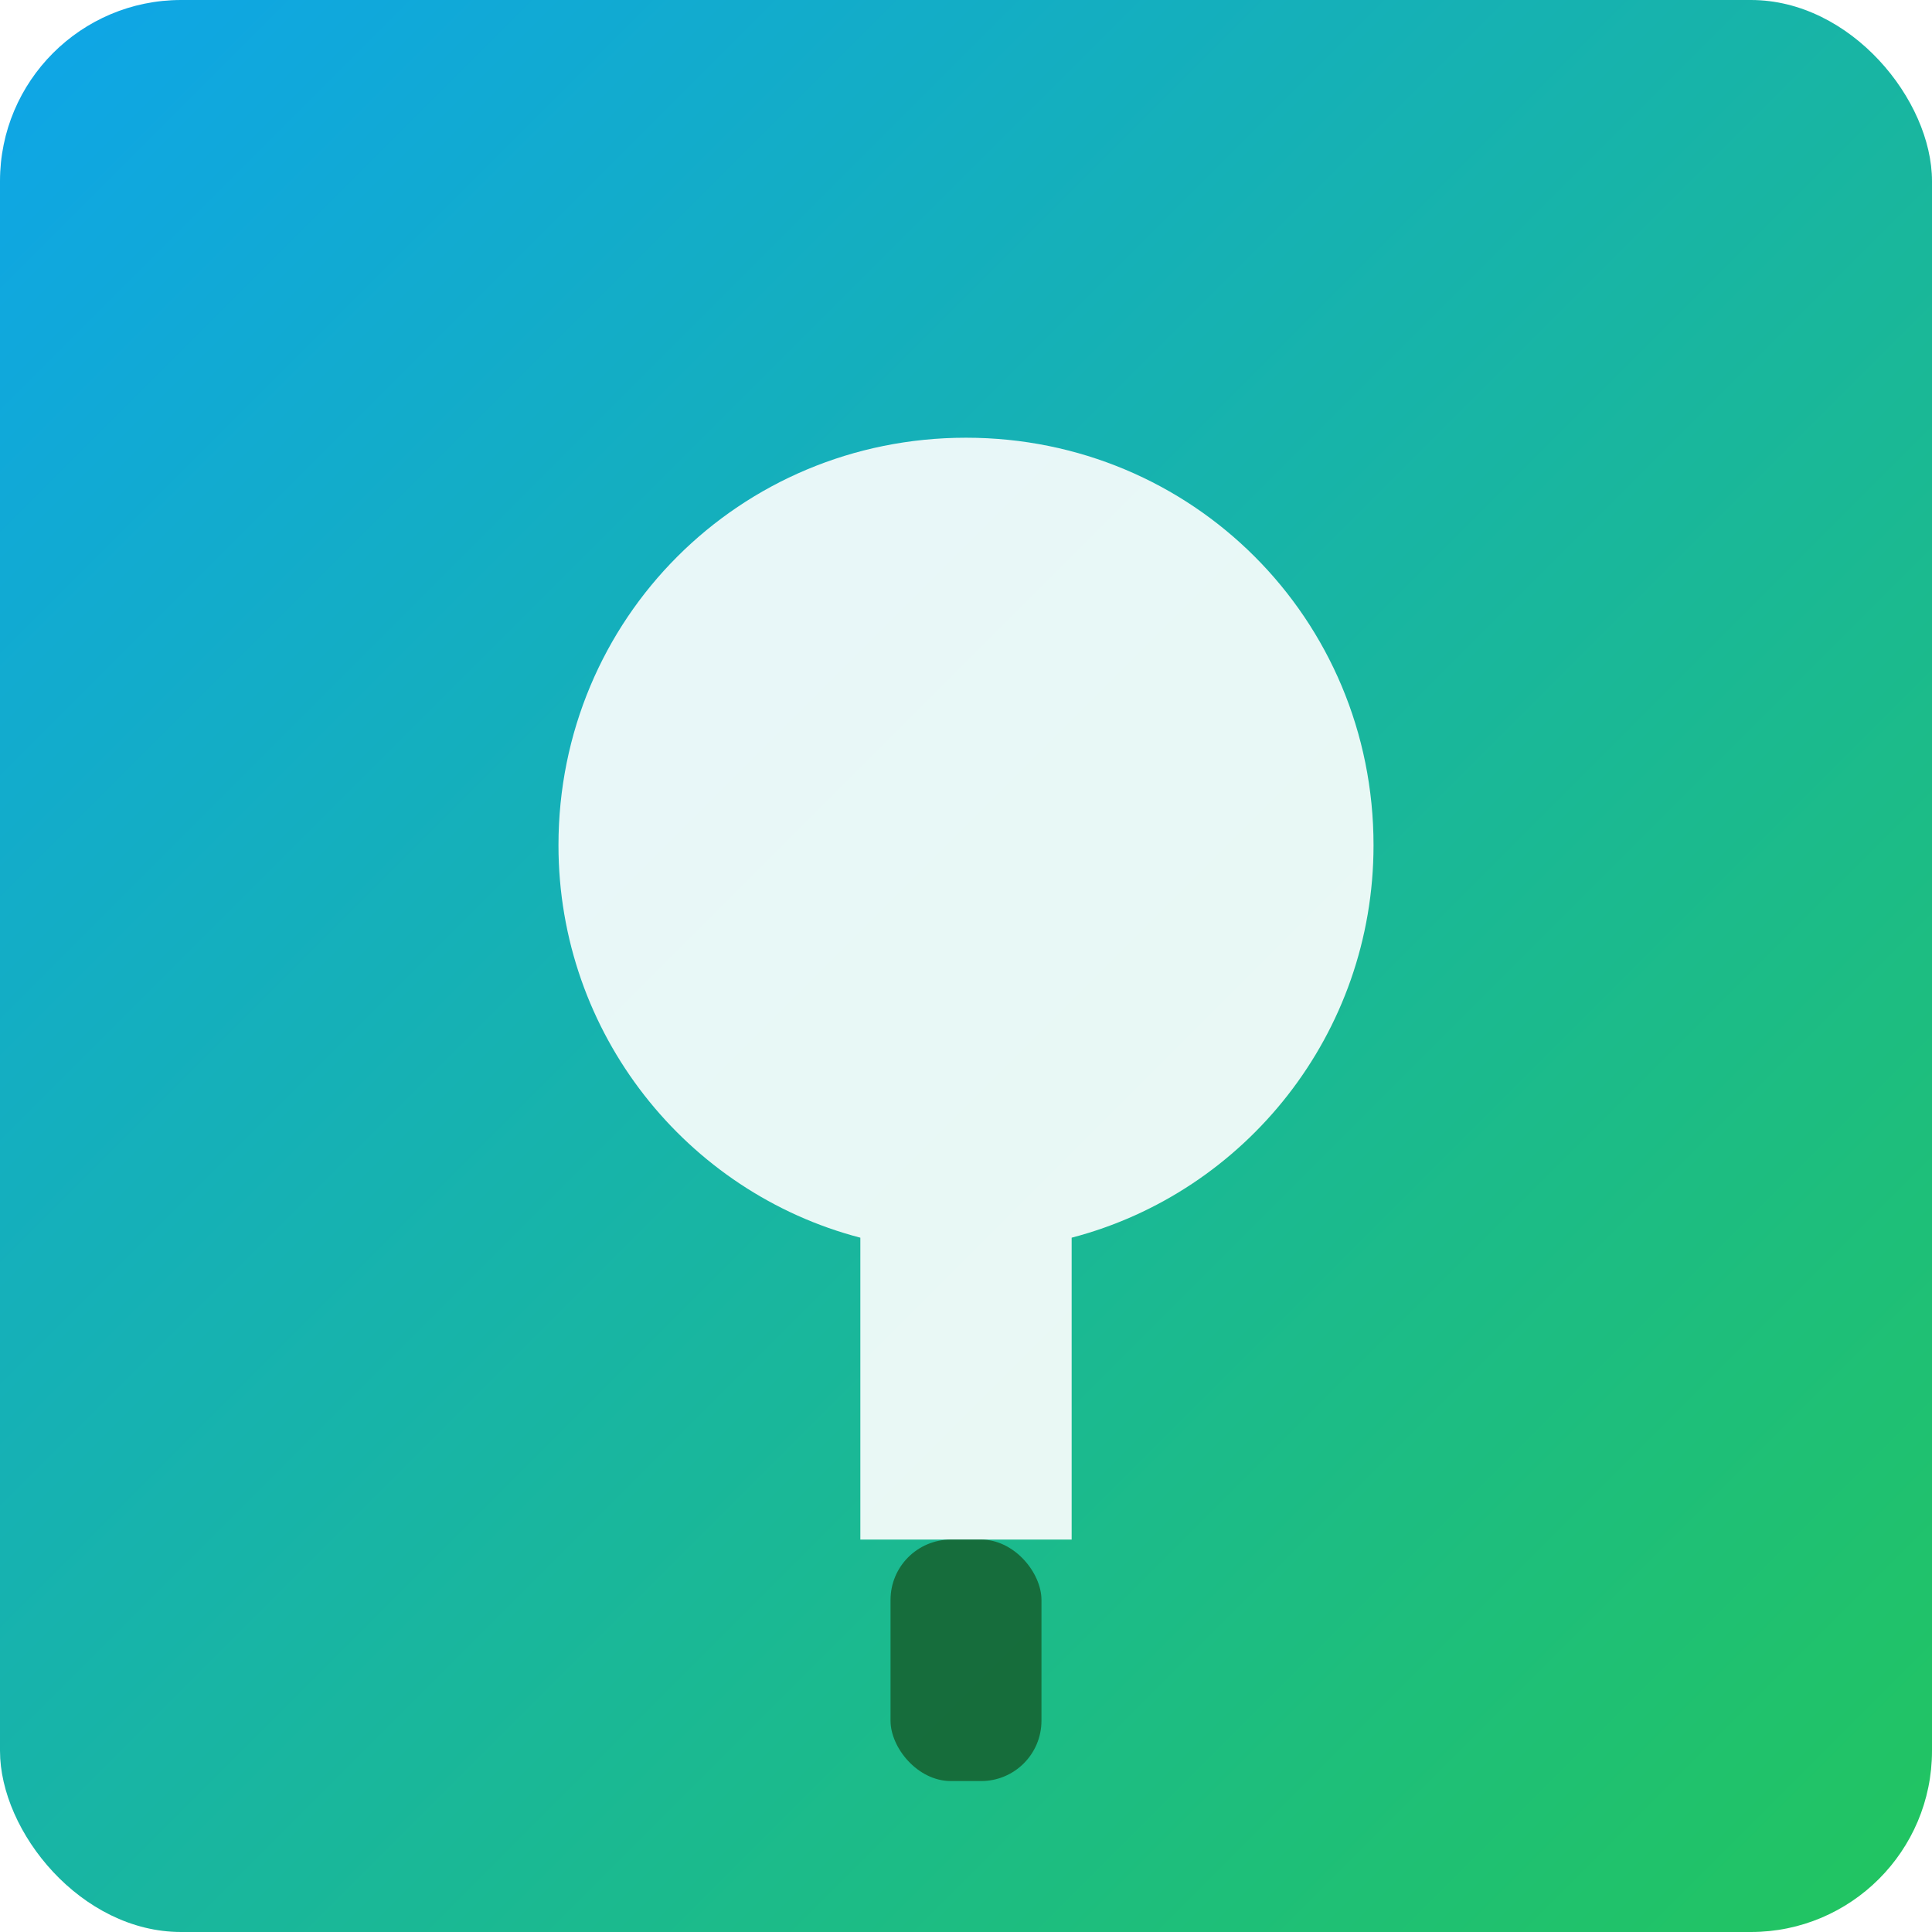 <?xml version="1.0" encoding="UTF-8"?>
<svg width="256" height="256" viewBox="0 0 256 256" xmlns="http://www.w3.org/2000/svg">
  <defs>
    <linearGradient id="grad" x1="0" y1="0" x2="1" y2="1">
      <stop offset="0%" stop-color="#0ea5e9"/>
      <stop offset="100%" stop-color="#22c55e"/>
    </linearGradient>
    <filter id="shadow" x="-20%" y="-20%" width="140%" height="140%">
      <feDropShadow dx="0" dy="3" stdDeviation="6" flood-color="#000" flood-opacity="0.25"/>
    </filter>
  </defs>
  <rect x="0" y="0" width="256" height="256" rx="24" fill="url(#grad)"/>
  <g filter="url(#shadow)" transform="translate(0,10)">
    <!-- Simple tree/leaf for survival -->
    <path d="M128 48c-30 0-54 24-54 54 0 25 17 46 40 52v40h28v-40c23-6 40-27 40-52 0-30-24-54-54-54z" fill="#ffffff" opacity="0.9"/>
    <rect x="118" y="194" width="20" height="32" rx="8" fill="#166534" opacity="0.9"/>
  </g>
</svg>